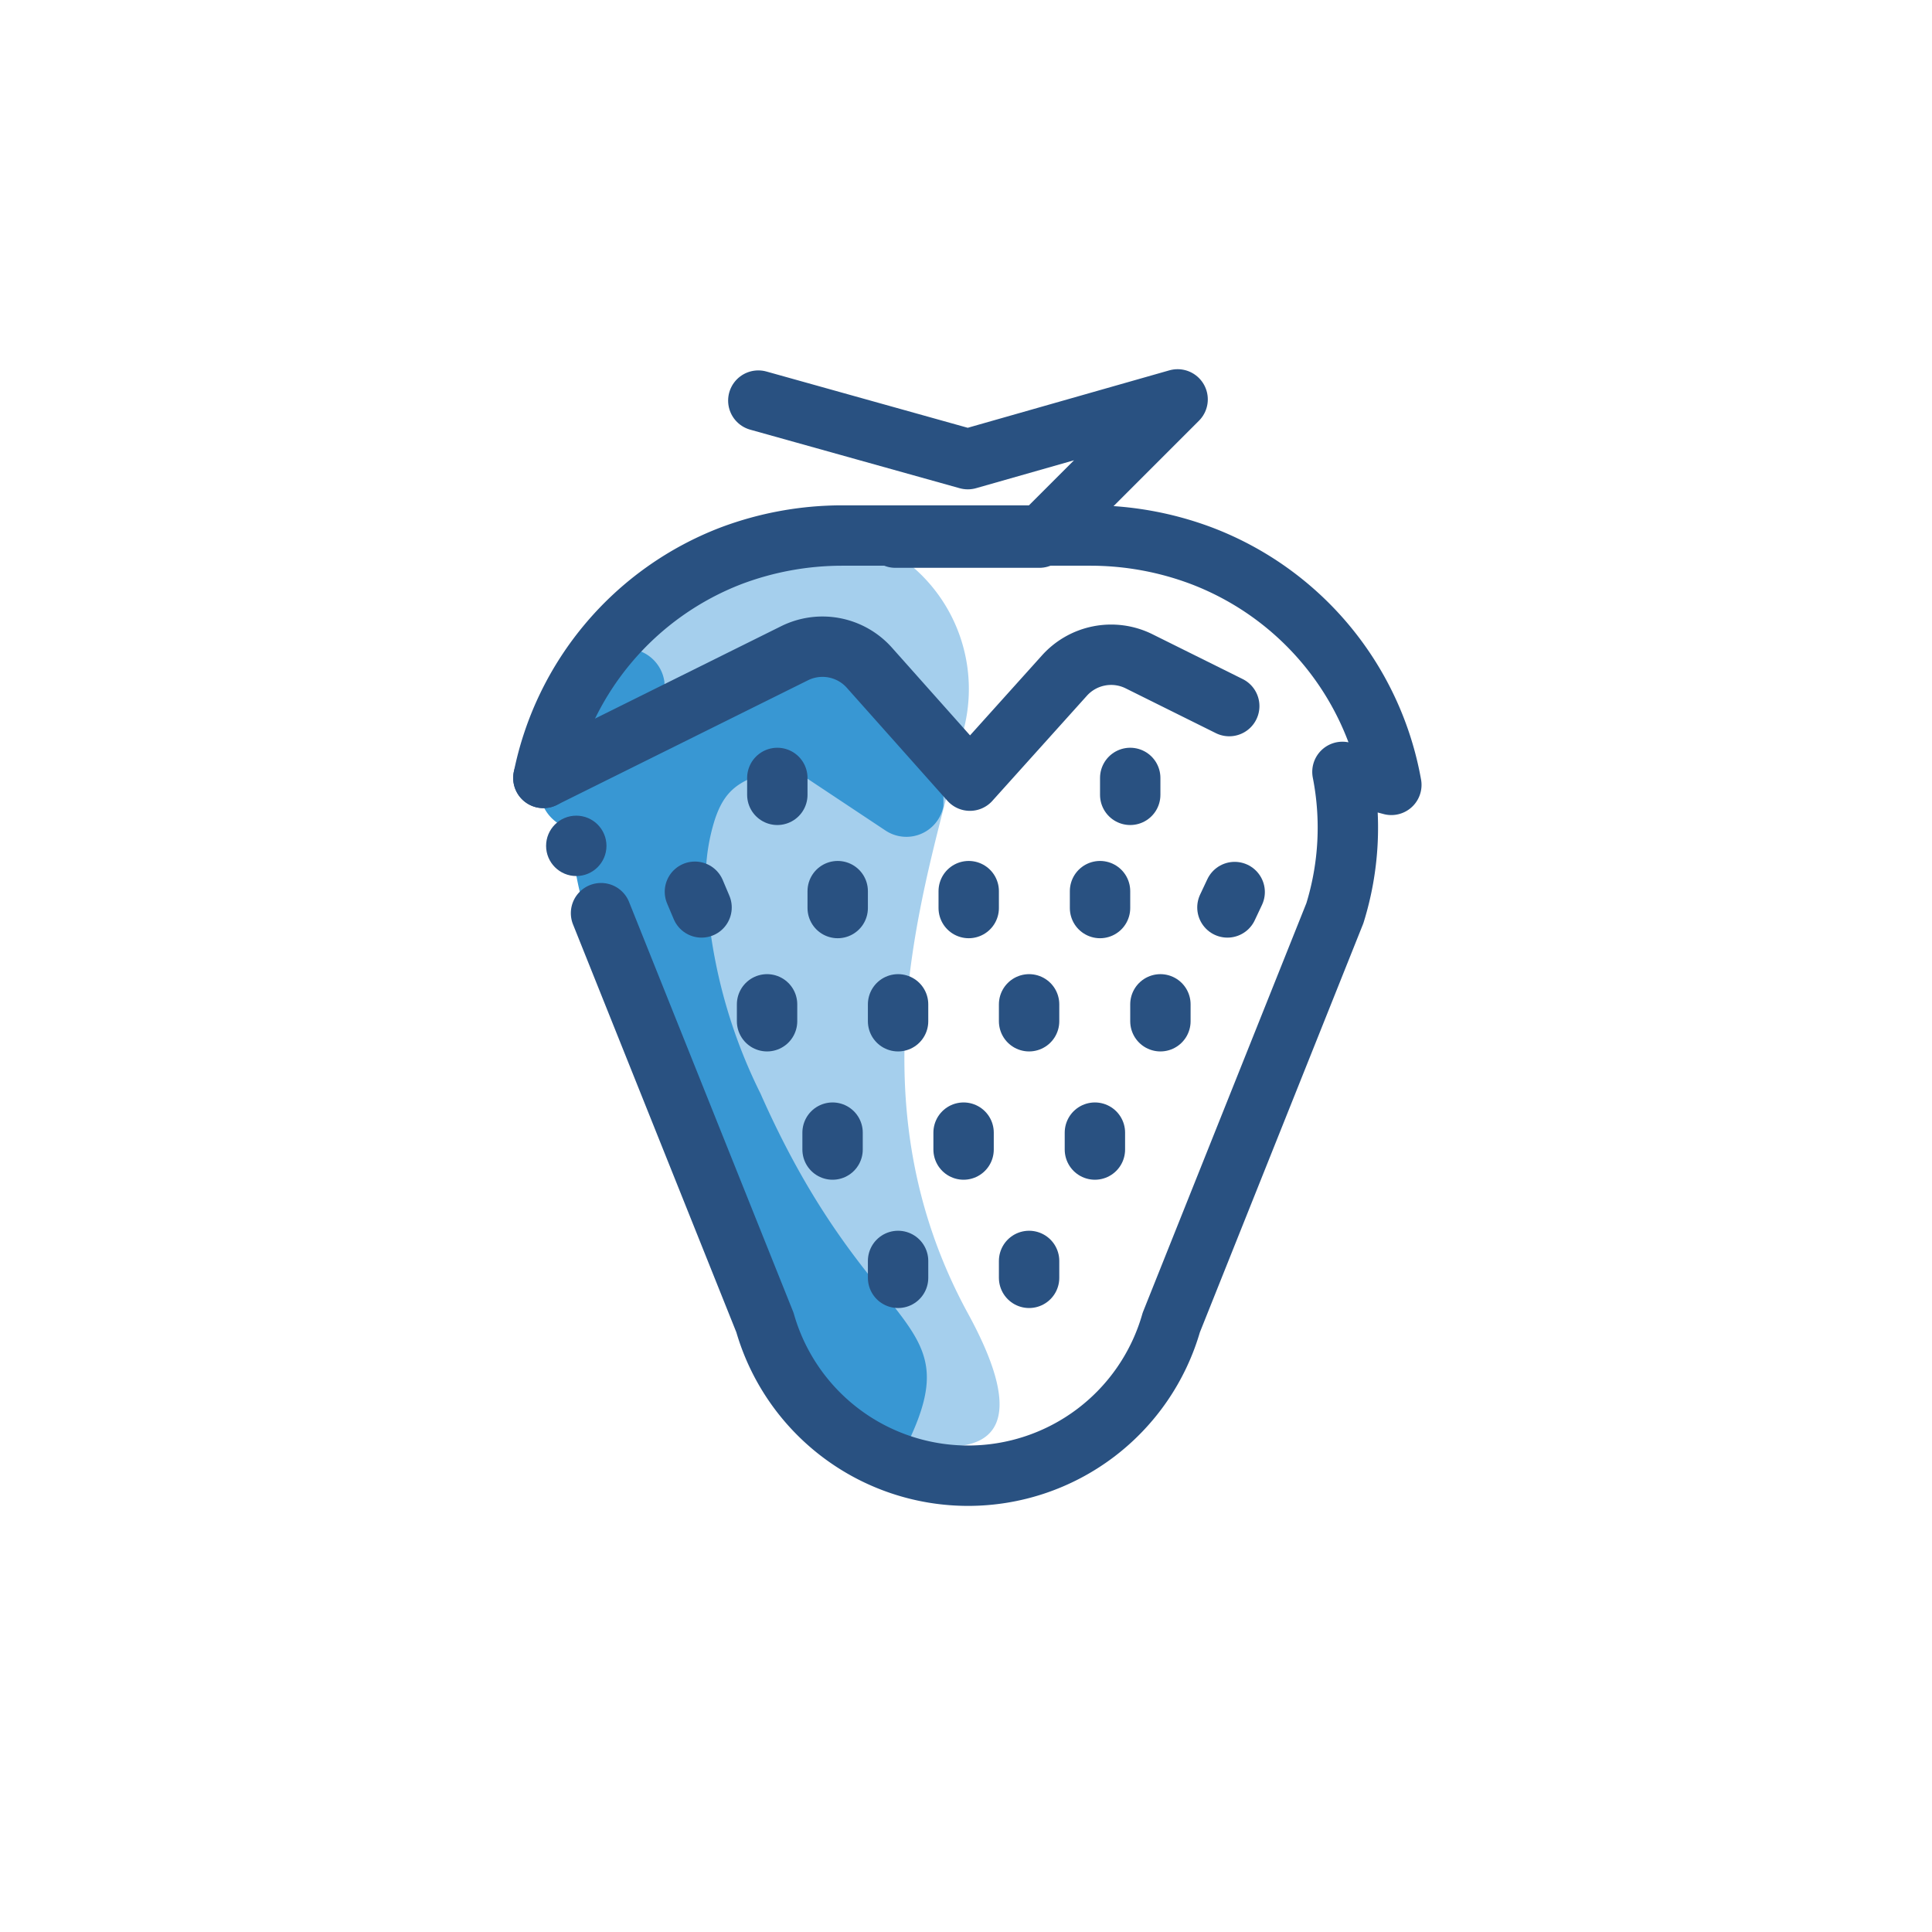 <svg id="Layer_1" data-name="Layer 1" xmlns="http://www.w3.org/2000/svg" viewBox="0 0 64 64"><defs><style>.cls-1{fill:#a5cfed;}.cls-2{fill:#3897d3;}.cls-3{fill:none;stroke:#295181;stroke-linecap:round;stroke-linejoin:round;stroke-width:2px;}.cls-4{fill:#295181;}</style></defs><title>strawberry, fruit, organic, food</title><path class="cls-1" d="M28.57,17.81a5.33,5.33,0,0,1,3.36,6.33c-1.11,4.75-3.89,12,.14,19.38s-4.93,3.24-4.93,3.24-4.8-10.86-5.92-13.24-5.6-9.68,0-13.28S28.57,17.81,28.57,17.81Z"/><path class="cls-2" d="M31.25,26.72a1.25,1.25,0,0,1-1.92.79l-2.74-1.82a1.21,1.21,0,0,0-1.06-.15c-1,.32-1.51.58-1.85,1.61a6.46,6.46,0,0,0-.3,1.87,17.33,17.33,0,0,0,1.81,7.2c3.59,8.12,6.91,7.3,4.91,11.52S23,39.17,23,38.64s-4.39-8-4-11.2a1,1,0,0,1-.52-.17c-.62-.42-1.25-1.53.61-4.35.21-.32.42-.62.62-.89a1.27,1.27,0,0,1,2.3.56c0,.41.29.62,1,.37,2.38-.85,5.51-2.59,7.47,1A4.71,4.71,0,0,1,31.25,26.72Z"/><path class="cls-3" d="M18,25.77a10,10,0,0,1,6.22-7.36,10.45,10.45,0,0,1,3.68-.67h8.22a10.45,10.45,0,0,1,3.68.67A10,10,0,0,1,46.09,26l-1.62-.43a9.56,9.56,0,0,1-.25,4.68L38.8,43.81a7,7,0,0,1-13.46,0L19.91,30.25"/><path class="cls-3" d="M18,25.77l8.32-4.13a2.08,2.08,0,0,1,2.48.48l3.33,3.74,3.13-3.48a2.08,2.08,0,0,1,2.46-.48l3,1.49"/><polyline class="cls-3" points="29.66 17.81 34.43 17.81 39.01 13.23 32.06 15.21 25.12 13.27"/><circle class="cls-4" cx="19.09" cy="28.02" r="1"/><line class="cls-3" x1="27.75" y1="29.52" x2="27.75" y2="30.08"/><line class="cls-3" x1="23.02" y1="29.54" x2="23.24" y2="30.06"/><line class="cls-3" x1="32.09" y1="29.52" x2="32.09" y2="30.08"/><line class="cls-3" x1="36.44" y1="29.52" x2="36.44" y2="30.08"/><line class="cls-3" x1="25.75" y1="25.77" x2="25.75" y2="26.33"/><line class="cls-3" x1="37.44" y1="25.77" x2="37.44" y2="26.33"/><line class="cls-3" x1="29.75" y1="33.27" x2="29.75" y2="33.83"/><line class="cls-3" x1="34.09" y1="33.27" x2="34.09" y2="33.83"/><line class="cls-3" x1="29.75" y1="41.77" x2="29.75" y2="42.33"/><line class="cls-3" x1="34.09" y1="41.77" x2="34.09" y2="42.33"/><line class="cls-3" x1="38.44" y1="33.27" x2="38.44" y2="33.83"/><line class="cls-3" x1="25.41" y1="33.27" x2="25.41" y2="33.83"/><line class="cls-3" x1="27.58" y1="37.52" x2="27.58" y2="38.08"/><line class="cls-3" x1="31.92" y1="37.52" x2="31.92" y2="38.08"/><line class="cls-3" x1="36.27" y1="37.52" x2="36.27" y2="38.08"/><line class="cls-3" x1="40.9" y1="29.55" x2="40.66" y2="30.06"/></svg>